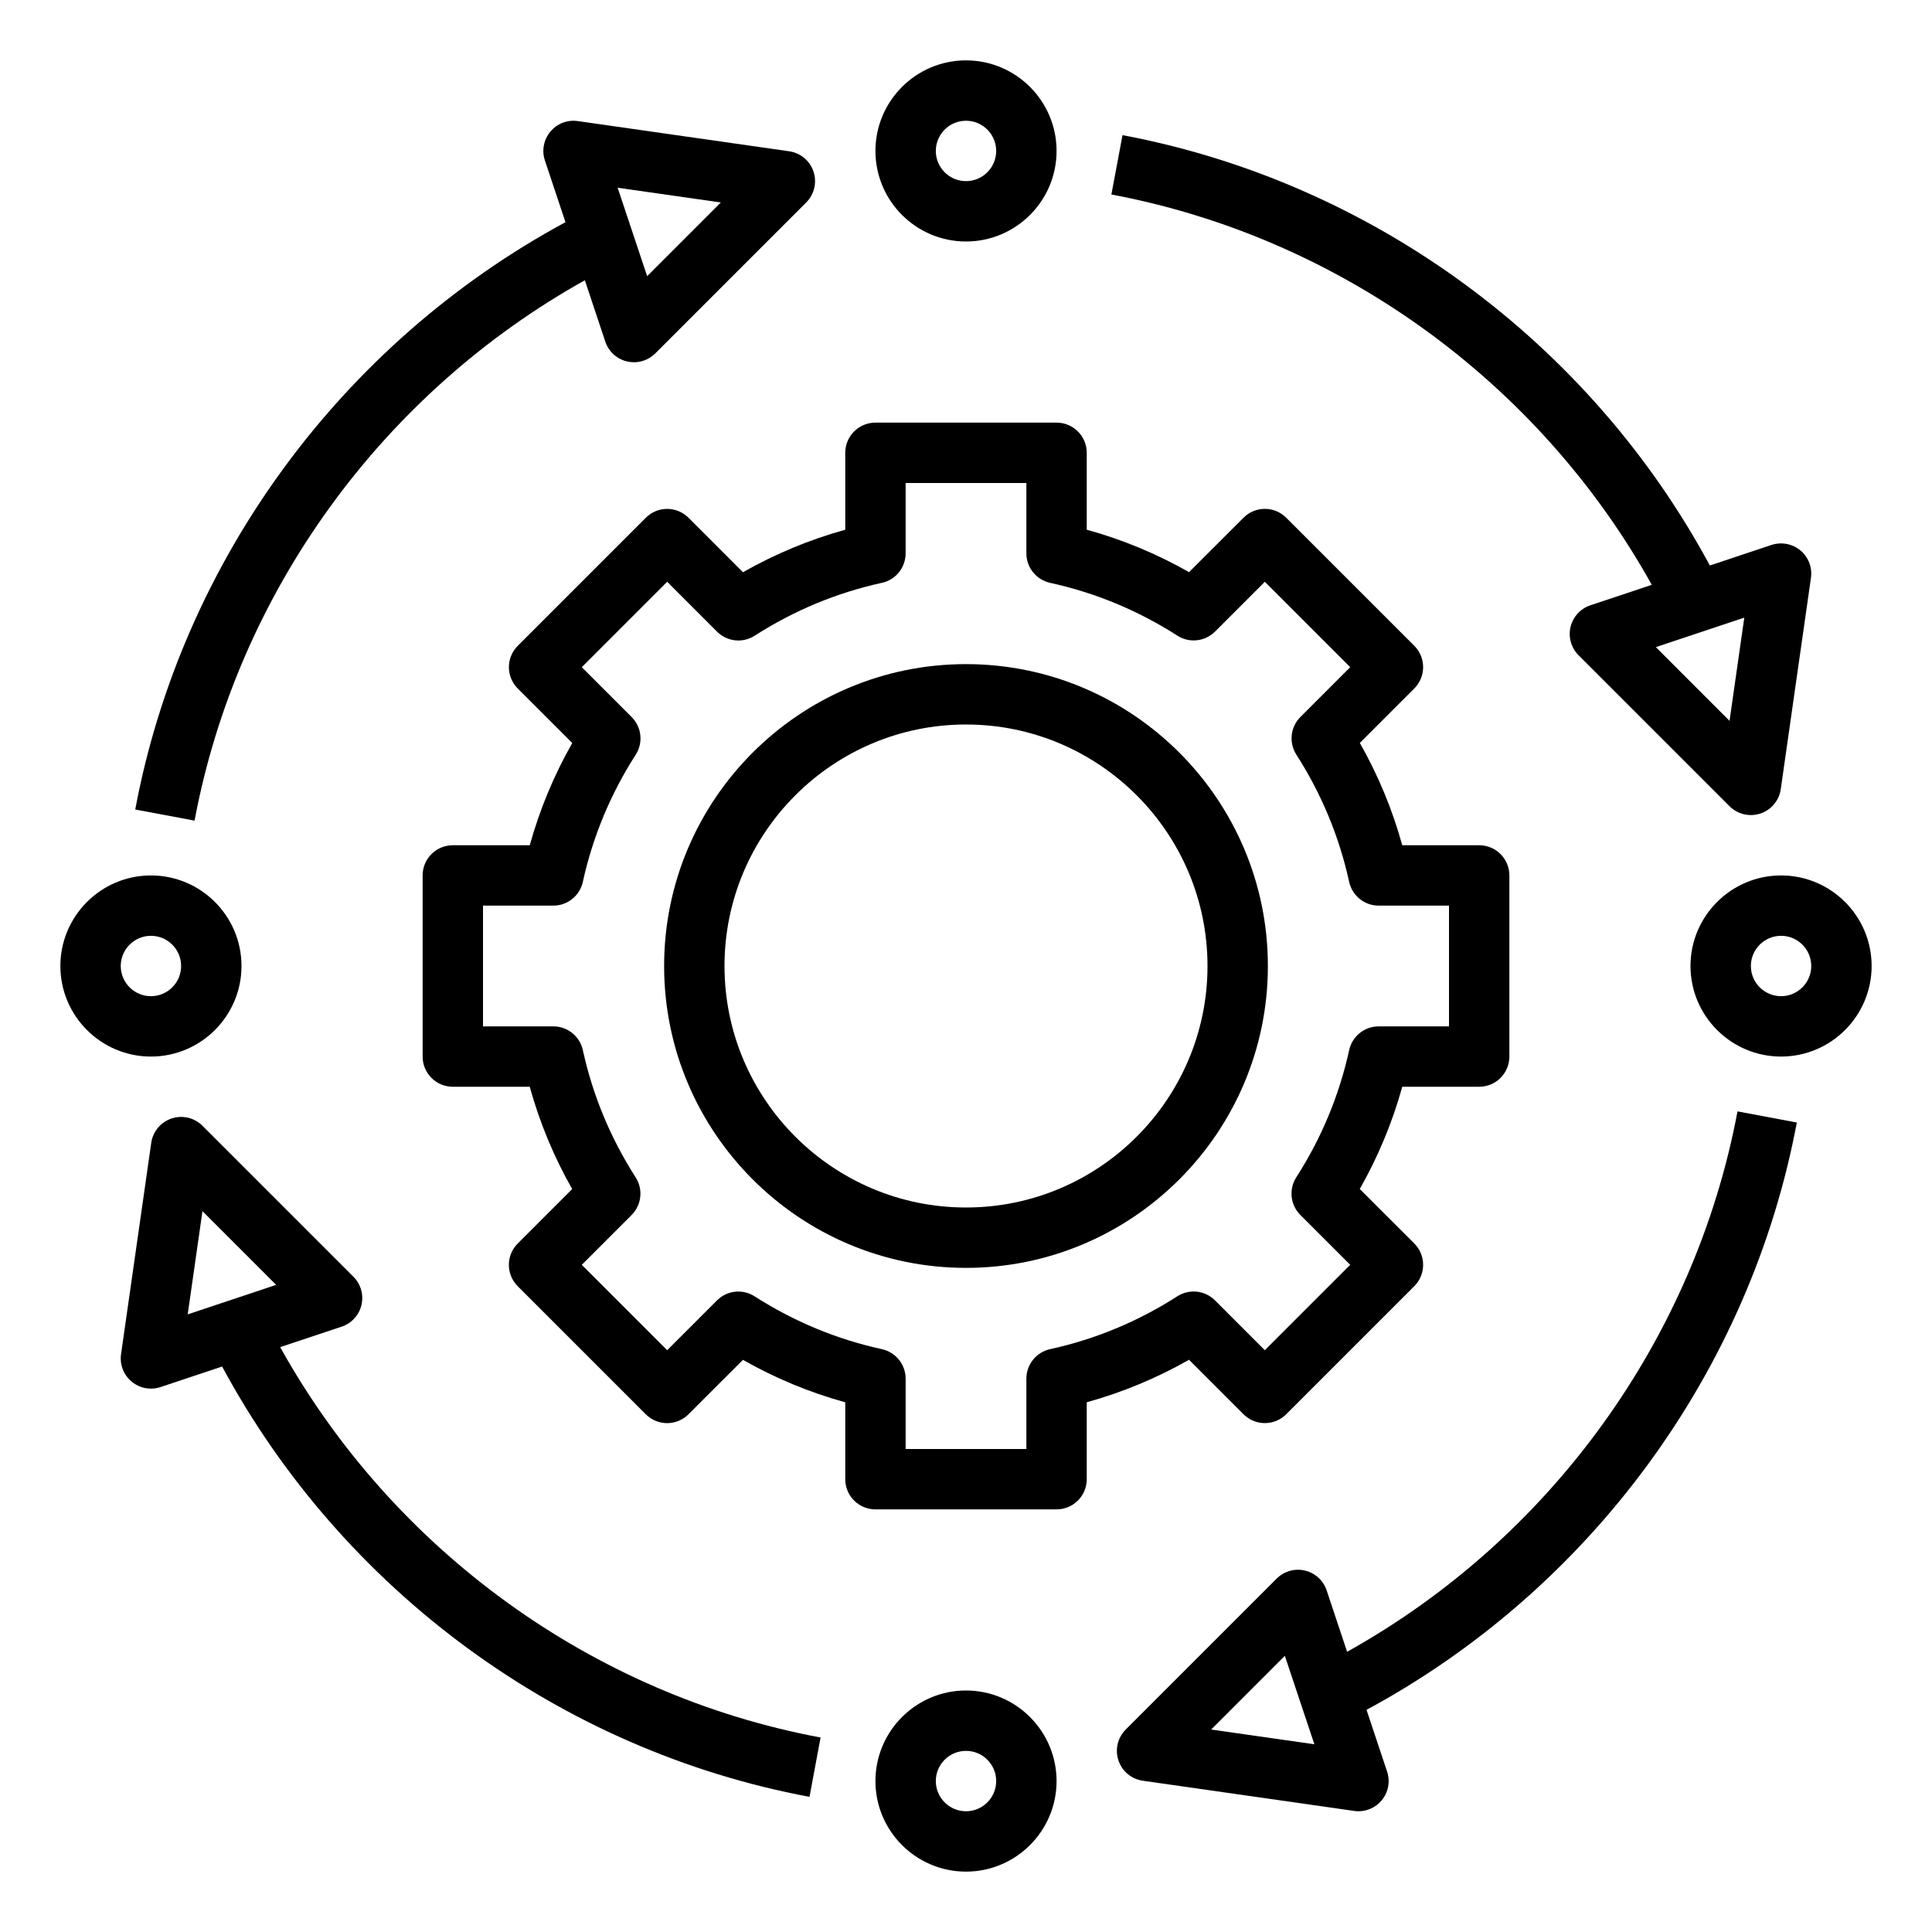 <svg id="Layer_1_1_" enable-background="new 0 0 64 64" height="512" viewBox="0 0 64 64" width="512" xmlns="http://www.w3.org/2000/svg"><path d="m32 42c5.514 0 10-4.486 10-10s-4.486-10-10-10-10 4.486-10 10 4.486 10 10 10zm0-18c4.411 0 8 3.589 8 8s-3.589 8-8 8-8-3.589-8-8 3.589-8 8-8z"/><path d="m22.808 17.151c-.188-.188-.441-.293-.707-.293s-.52.105-.707.293l-4.243 4.243c-.188.188-.293.442-.293.707s.105.52.293.707l1.806 1.805c-.609 1.072-1.081 2.206-1.408 3.387h-2.549c-.553 0-1 .448-1 1v6c0 .552.447 1 1 1h2.548c.327 1.183.798 2.318 1.406 3.389l-1.804 1.804c-.188.188-.293.442-.293.707s.105.52.293.707l4.243 4.243c.391.391 1.023.391 1.414 0l1.804-1.803c1.071.609 2.206 1.08 3.389 1.406v2.547c0 .552.447 1 1 1h6c.553 0 1-.448 1-1v-2.548c1.181-.327 2.315-.798 3.388-1.408l1.805 1.805c.188.188.441.293.707.293s.52-.105.707-.293l4.243-4.243c.188-.188.293-.442.293-.707s-.105-.52-.293-.707l-1.806-1.805c.609-1.072 1.081-2.206 1.408-3.387h2.548c.553 0 1-.448 1-1v-6c0-.552-.447-1-1-1h-2.548c-.327-1.183-.798-2.318-1.406-3.389l1.804-1.804c.188-.188.293-.442.293-.707s-.105-.52-.293-.707l-4.243-4.243c-.391-.391-1.023-.391-1.414 0l-1.804 1.803c-1.071-.609-2.206-1.08-3.389-1.406v-2.547c0-.552-.447-1-1-1h-6c-.553 0-1 .448-1 1v2.548c-1.181.327-2.315.798-3.388 1.408zm6.406 2.156c.459-.1.786-.507.786-.977v-2.33h4v2.33c0 .47.327.876.786.977 1.498.328 2.916.916 4.216 1.75.395.253.913.198 1.247-.135l1.65-1.65 2.829 2.829-1.65 1.65c-.332.332-.389.851-.135 1.247.833 1.299 1.422 2.718 1.75 4.217.101.458.507.785.977.785h2.33v4h-2.33c-.47 0-.876.327-.977.786-.328 1.495-.917 2.913-1.752 4.214-.254.396-.197.915.135 1.247l1.652 1.652-2.829 2.829-1.651-1.652c-.333-.333-.852-.388-1.247-.135-1.302.835-2.72 1.425-4.215 1.751-.459.101-.786.508-.786.978v2.33h-4v-2.33c0-.47-.327-.876-.786-.977-1.498-.328-2.916-.916-4.216-1.75-.396-.254-.914-.199-1.247.135l-1.65 1.65-2.829-2.829 1.65-1.65c.332-.332.389-.851.135-1.247-.833-1.299-1.422-2.718-1.75-4.217-.101-.458-.507-.785-.977-.785h-2.33v-4h2.33c.47 0 .876-.327.977-.786.328-1.495.917-2.913 1.752-4.214.254-.396.197-.915-.135-1.247l-1.652-1.652 2.829-2.829 1.651 1.652c.334.334.853.388 1.247.135 1.302-.836 2.72-1.425 4.215-1.752z"/><path d="m32 8c1.654 0 3-1.346 3-3s-1.346-3-3-3-3 1.346-3 3 1.346 3 3 3zm0-4c.552 0 1 .449 1 1s-.448 1-1 1-1-.449-1-1 .448-1 1-1z"/><path d="m32 56c-1.654 0-3 1.346-3 3s1.346 3 3 3 3-1.346 3-3-1.346-3-3-3zm0 4c-.552 0-1-.449-1-1s.448-1 1-1 1 .449 1 1-.448 1-1 1z"/><path d="m59 29c-1.654 0-3 1.346-3 3s1.346 3 3 3 3-1.346 3-3-1.346-3-3-3zm0 4c-.552 0-1-.449-1-1s.448-1 1-1 1 .449 1 1-.448 1-1 1z"/><path d="m5 35c1.654 0 3-1.346 3-3s-1.346-3-3-3-3 1.346-3 3 1.346 3 3 3zm0-4c.552 0 1 .449 1 1s-.448 1-1 1-1-.449-1-1 .448-1 1-1z"/><path d="m19.374 9.284.677 2.032c.109.329.381.577.719.657.077.018.154.027.23.027.262 0 .518-.103.707-.293l5-5c.268-.268.361-.664.241-1.023-.119-.359-.432-.62-.807-.673l-7-1c-.348-.05-.688.083-.909.349-.223.266-.291.628-.181.957l.681 2.043c-7.401 3.998-12.706 11.203-14.252 19.456l1.965.368c1.415-7.548 6.215-14.155 12.929-17.9zm4.505-2.577-2.441 2.442-.978-2.93z"/><path d="m59.522 37.185-1.965-.369c-1.418 7.554-6.219 14.162-12.932 17.901l-.678-2.033c-.109-.329-.381-.577-.719-.657-.337-.081-.691.021-.937.266l-5 5c-.268.268-.361.664-.241 1.023.119.359.432.62.807.673l7 1c.049.008.096.011.143.011.294 0 .576-.13.768-.359.223-.266.291-.628.181-.957l-.681-2.043c7.399-3.993 12.705-11.198 14.254-19.456zm-19.401 20.108 2.441-2.442.978 2.93z"/><path d="m54.717 19.373-2.034.678c-.329.11-.577.382-.657.719-.079.337.021.692.267.937l5 5c.19.191.446.293.707.293.105 0 .213-.017.316-.051.359-.12.62-.432.674-.807l1-7c.049-.343-.083-.688-.35-.909-.267-.222-.629-.288-.957-.181l-2.042.681c-3.982-7.397-11.187-12.702-19.456-14.256l-.369 1.966c7.564 1.421 14.171 6.222 17.901 12.93zm2.576 4.506-2.441-2.442 2.93-.977z"/><path d="m11.974 43.23c.079-.337-.021-.692-.267-.937l-5-5c-.268-.269-.663-.362-1.023-.242-.359.12-.62.432-.674.807l-1 7c-.049.343.083.688.35.909.182.153.41.233.64.233.106 0 .213-.017.316-.051l2.042-.681c3.988 7.407 11.194 12.712 19.458 14.255l.367-1.966c-7.56-1.411-14.167-6.212-17.901-12.931l2.034-.678c.33-.109.578-.381.658-.718zm-5.267-3.109 2.441 2.442-2.93.977z"/></svg>